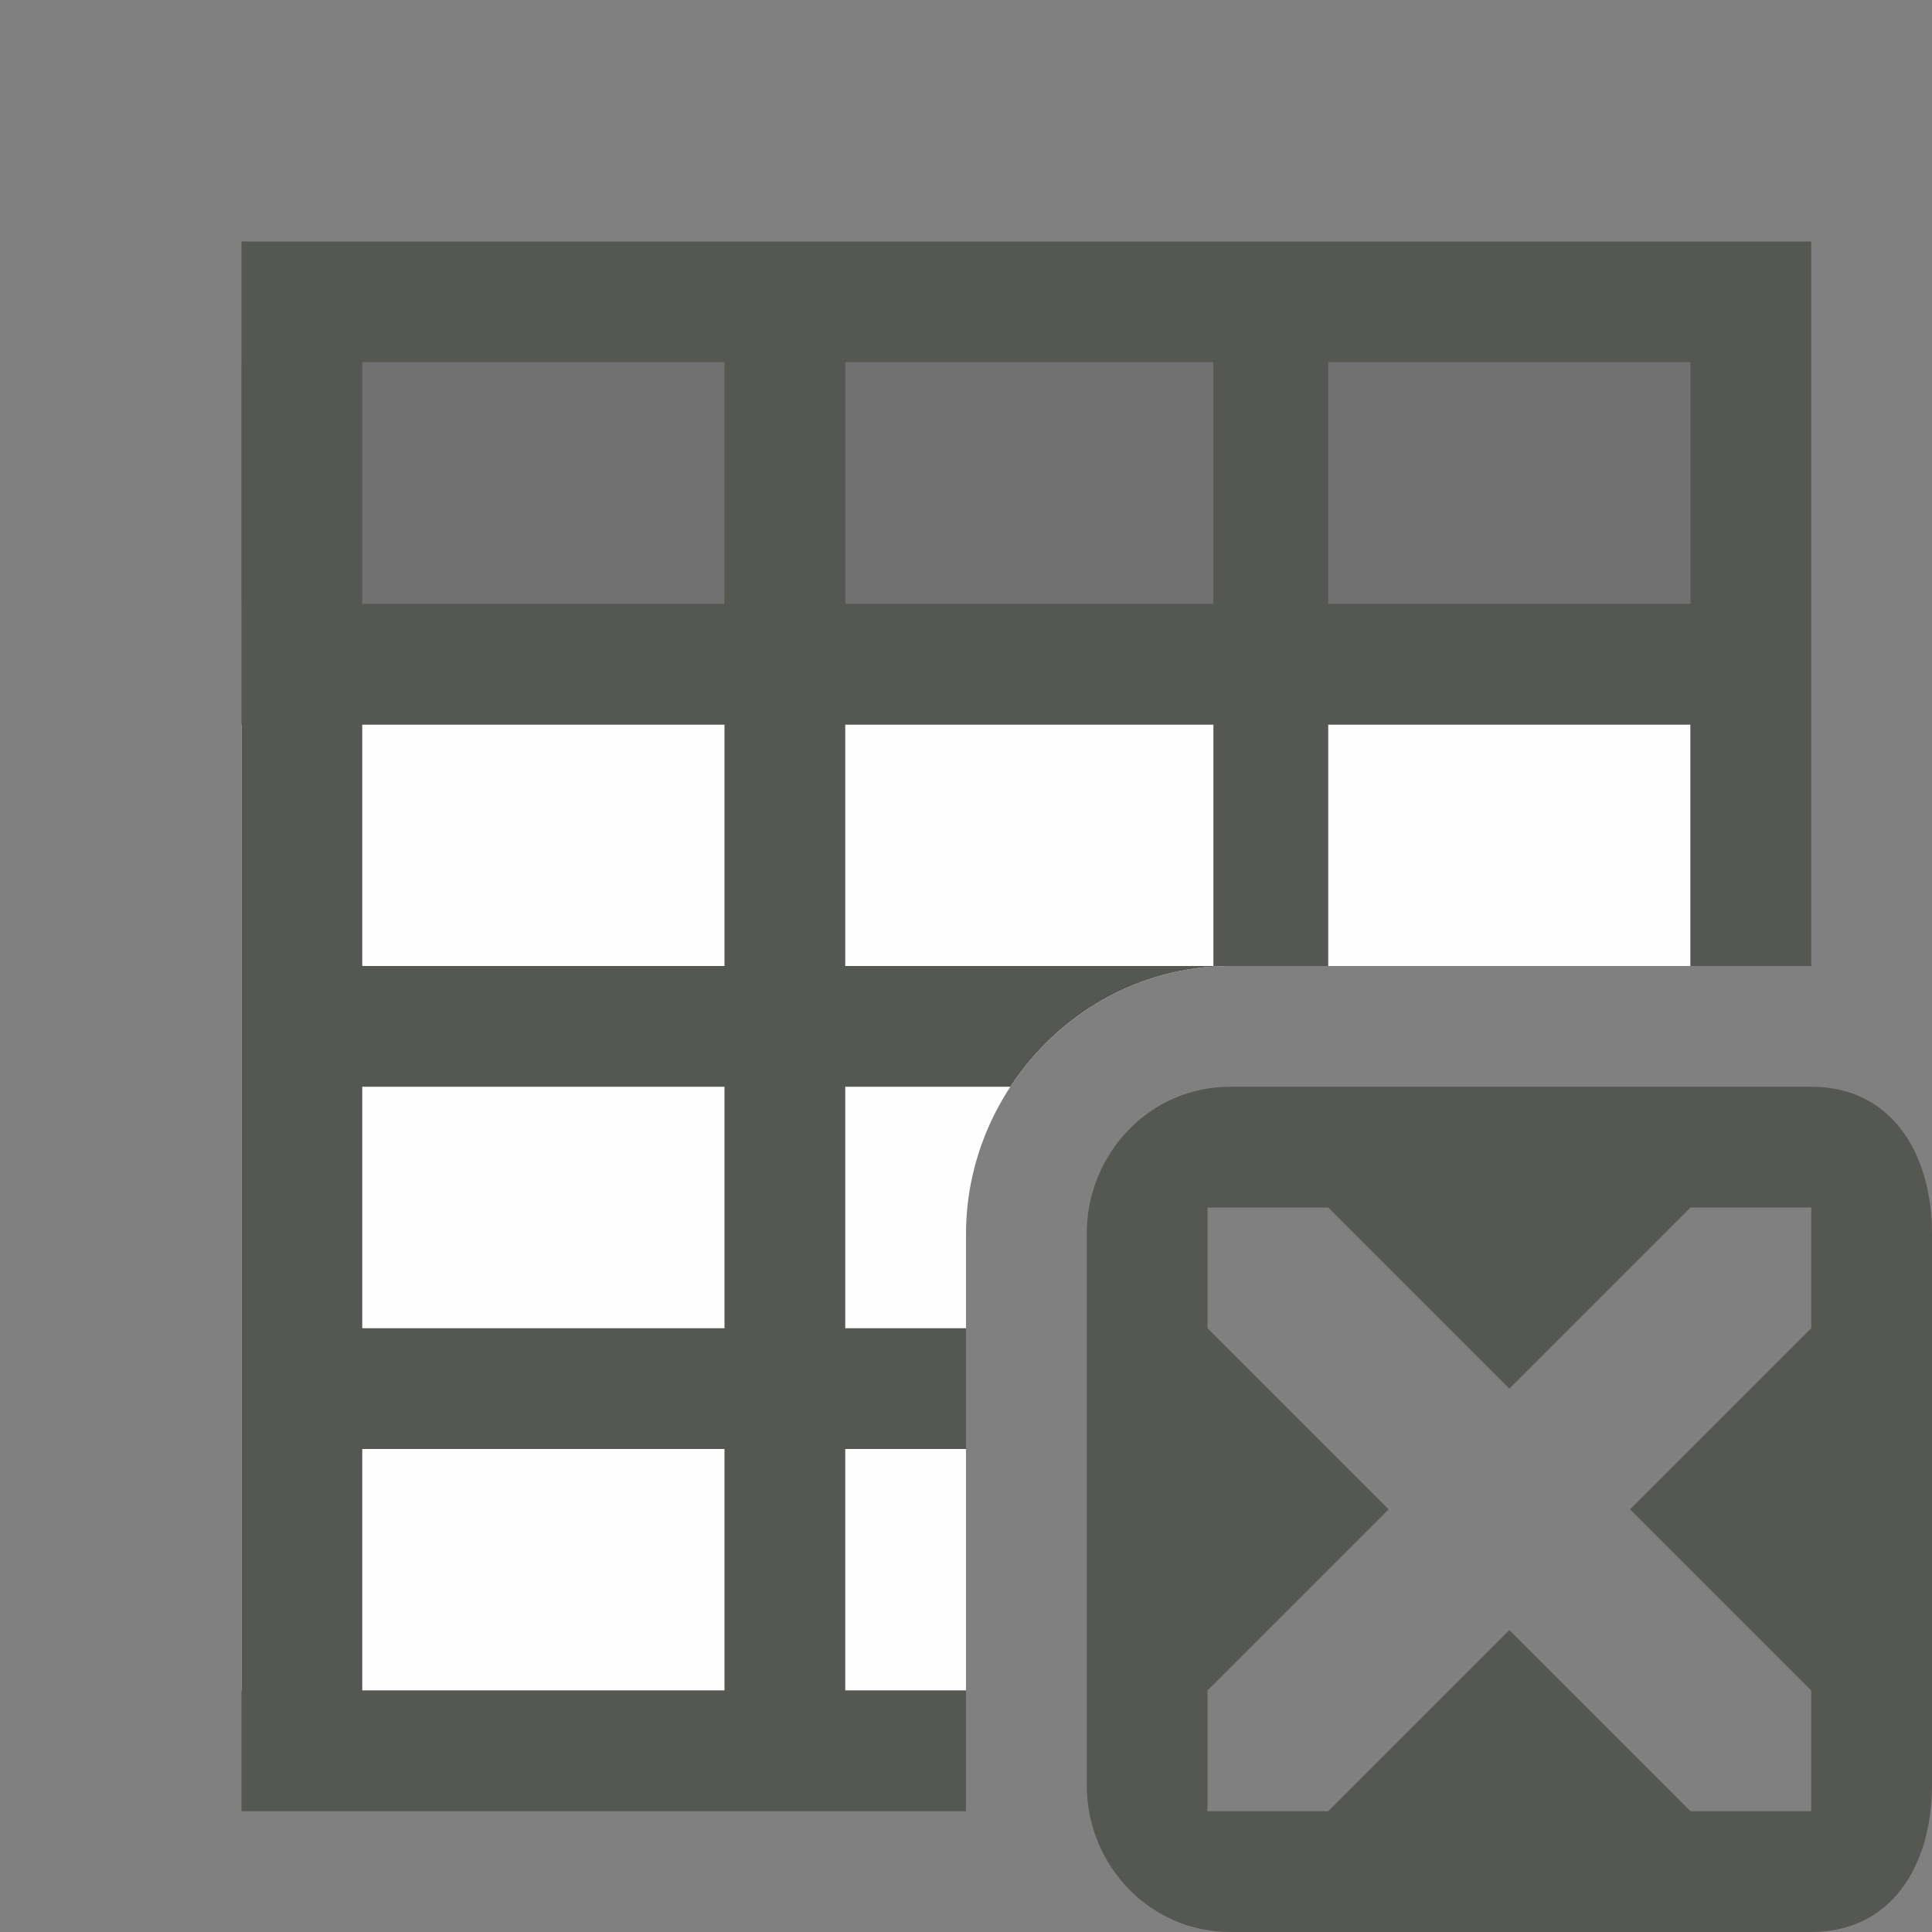 <?xml version="1.0" encoding="UTF-8" standalone="no"?>
<svg
   xmlns:dc="http://purl.org/dc/elements/1.1/"
   xmlns:cc="http://creativecommons.org/ns#"
   xmlns:rdf="http://www.w3.org/1999/02/22-rdf-syntax-ns#"
   xmlns:svg="http://www.w3.org/2000/svg"
   xmlns="http://www.w3.org/2000/svg"
   xmlns:sodipodi="http://sodipodi.sourceforge.net/DTD/sodipodi-0.dtd"
   xmlns:inkscape="http://www.inkscape.org/namespaces/inkscape"
   viewBox="0 0 16 16"
   version="1.1"
   id="svg5"
   sodipodi:docname="sc_deletetable.svg"
   inkscape:version="0.92.2 (unknown)"
   inkscape:export-filename="/home/matthias/git/icons/sifr_svg/sc_deletetable.png"
   inkscape:export-xdpi="96"
   inkscape:export-ydpi="96">
  <rect x="0" y="0" width="16" height="16" fill="#808080" stroke="none"/>
  <defs
     id="defs9" />
  <sodipodi:namedview
     pagecolor="#ffffff"
     bordercolor="#666666"
     borderopacity="1"
     objecttolerance="10"
     gridtolerance="10"
     guidetolerance="10"
     inkscape:pageopacity="0"
     inkscape:pageshadow="2"
     inkscape:window-width="1920"
     inkscape:window-height="1015"
     id="namedview7"
     showgrid="true"
     inkscape:zoom="4"
     inkscape:cx="20.841547"
     inkscape:cy="-11.379407"
     inkscape:window-x="0"
     inkscape:window-y="36"
     inkscape:window-maximized="1"
     inkscape:current-layer="svg5"
     inkscape:snap-bbox="true"
     inkscape:snap-bbox-midpoints="true"
     inkscape:snap-bbox-edge-midpoints="true"
     inkscape:bbox-nodes="true"
     inkscape:bbox-paths="true"
     inkscape:object-paths="true"
     inkscape:snap-intersection-paths="true"
     inkscape:snap-smooth-nodes="true"
     inkscape:snap-midpoints="true"
     inkscape:snap-object-midpoints="true">
    <inkscape:grid
       type="xygrid"
       id="grid4486" />
  </sodipodi:namedview>
  <rect
     style="display:inline;fill:#ffffff;fill-opacity:0.992;fill-rule:nonzero;stroke:none;stroke-width:1.746"
     id="rect5509-3-0-6-5-5-9-9-1"
     width="7"
     height="6.97"
     x="-19"
     y="-12.97"
     inkscape:export-filename="/home/matthias/GIT/icons/exported-sifr/cmd/lc_insertcolumnsafter.png"
     inkscape:export-xdpi="89"
     inkscape:export-ydpi="89"
     transform="rotate(-90)" />
  <rect
     style="opacity:0.35;fill:#555753;fill-opacity:1;stroke:none;stroke-width:0.661;stroke-opacity:1"
     id="rect1099-7-5"
     width="16"
     height="3"
     x="-23"
     y="2" />
  <path
     inkscape:connector-curvature="0"
     style="display:inline;fill:#ffffff;fill-opacity:0.992;fill-rule:nonzero;stroke:none;stroke-width:3.464"
     d="m -23,6 v 12 h 7 V 12.219 C -16,10.504 -14.58,9 -12.812,9 H -7 V 6 Z"
     id="rect5509-3-0-6-5-5-9-9-3" />
  <path
     style="opacity:1;fill:#555753;fill-opacity:1;stroke:none;stroke-width:0.69;stroke-opacity:1"
     d="m -25,0 v 20 h 9.248 C -15.911,19.62 -16,19.207 -16,18.781 V 18 h -1 v -1 -3 h 1 v -1 h -1 v -3 h 1.904 c 0.578,-0.608 1.523,-1 2.422,-1 h 0.812 V 6 H -7 v 3 h 1 c 0.334,0 0.674,0.087 1,0.209 V 0 Z m 2,2 h 5 v 2 1 h -5 z m 6,0 h 4.188 V 5 H -17 V 4 Z m 5.139,0 H -7 v 3 h -4.861 z M -23,6 h 5 v 3 h -5 z m 6,0 h 4.188 V 9 H -17 Z m -6,4 h 5 v 3 h -5 z m 0,4 h 5 v 3 1 h -5 z"
     id="rect840-3-6-3-1-7"
     inkscape:connector-curvature="0"
     sodipodi:nodetypes="cccscccccccccsccccsccccccccccccccccccccccccccccccccccccccccc" />
  <path
     style="color:#bebebe;display:inline;overflow:visible;visibility:visible;fill:#555753;fill-opacity:1;stroke:none;stroke-width:2;marker:none"
     d="m -12.812,11 c -0.663,0 -1.188,0.549 -1.188,1.219 v 6.562 c 0,0.67 0.525,1.219 1.188,1.219 H -6 c 0.663,0 1,-0.549 1,-1.219 v -6.562 C -5,11.549 -5.337,11 -6,11 Z M -12,13 h 1 l 1.5,1.5 1.5,-1.5 h 1 V 14 l -1.5,1.5 1.5,1.5 v 1 h -1 l -1.5,-1.5 -1.5,1.5 H -12 V 17 L -10.5,15.5 -12,14 Z"
     id="plus2-2-0"
     inkscape:connector-curvature="0">
    <desc
       id="desc1014-6">plus</desc>
  </path>
  <rect
     style="display:inline;fill:#ffffff;fill-opacity:0.992;fill-rule:nonzero;stroke:none;stroke-width:2.25"
     id="rect5509-3-0-6-5-5-5-5-5"
     width="9"
     height="9"
     x="-52"
     y="-6"
     inkscape:export-filename="/home/matthias/GIT/icons/exported-sifr/cmd/lc_insertcolumnsafter.png"
     inkscape:export-xdpi="89"
     inkscape:export-ydpi="89"
     transform="rotate(-90)" />
  <path
     inkscape:connector-curvature="0"
     style="display:inline;fill:#ffffff;fill-opacity:0.992;fill-rule:nonzero;stroke:none;stroke-width:4.835"
     d="m -21,33 v 17 h 12 v -6 c 0,-2.181 1.819,-4 4,-4 h 6 v -7 z"
     id="rect5509-3-0-6-5-5-9" />
  <path
     inkscape:connector-curvature="0"
     style="opacity:1;fill:#555753;fill-opacity:1;fill-rule:evenodd;stroke:none;stroke-width:2;stroke-linecap:round;stroke-linejoin:round;stroke-miterlimit:4;stroke-dasharray:none;stroke-opacity:1;paint-order:normal"
     d="m -6,34 v -8 h 1 v 8 z"
     id="rect4488-0-6-2"
     sodipodi:nodetypes="ccccc" />
  <rect
     style="opacity:1;fill:#555753;fill-opacity:1;stroke:none;stroke-width:0.69;stroke-opacity:1"
     id="rect840-3-6-3"
     width="1"
     height="13"
     x="-15"
     y="32" />
  <path
     inkscape:connector-curvature="0"
     style="opacity:1;fill:#555753;fill-opacity:1;stroke:none;stroke-width:0.69;stroke-opacity:1"
     d="M -23,26 V 52 H -8.854 C -8.939,51.678 -9,51.346 -9,51 v -1 h -5 v -5 h 5 v -1 h -12 v -5 h 15.049 v 1.131 C -5.644,40.053 -5.328,40 -5,40 v -1 h 6 v 1 h 1 c 0.346,0 0.678,0.061 1,0.146 V 26 H 2 Z m 2,2 h 6 v 4 h -6 z m 7,0 H 1 v 4 h -15 z m -7,5 h 15.049 v 5 H -21 Z m 16,0 h 6 v 5 h -6 z m -16,12 h 6 v 5 h -6 z"
     id="rect840-3-6-7-6" />
  <path
     id="path10204-3-3"
     d="m -5.135,42 c -1.041,0 -1.865,0.864 -1.865,1.916 v 7.168 c 0,1.052 0.824,1.916 1.865,1.916 h 7.563 c 1.041,0 1.572,-0.864 1.572,-1.916 v -7.168 c 0,-1.052 -0.531,-1.916 -1.572,-1.916 z M -5,44 h 2 l 1.5,1.801 L 1e-6,44 h 2 v 1 L -0.084,47.5 2,50 v 1 H 10e-7 l -1.5,-1.801 -1.5,1.801 H -5 V 50 L -2.916,47.5 -5,45 Z"
     style="color:#bebebe;display:inline;overflow:visible;visibility:visible;fill:#555753;fill-opacity:1;stroke:none;stroke-width:2;marker:none"
     inkscape:connector-curvature="0" />
  <rect
     style="opacity:0.35;fill:#555753;fill-opacity:1;stroke:none;stroke-width:0.894;stroke-opacity:1"
     id="rect1099"
     width="22"
     height="4"
     x="-21"
     y="28" />
  <path
     inkscape:connector-curvature="0"
     style="color:#bebebe;display:inline;overflow:visible;visibility:visible;fill:#555753;fill-opacity:1;stroke:none;stroke-width:2;marker:none"
     d="M 20.188,21 C 19.525,21 19,21.549 19,22.219 v 4.562 C 19,27.451 19.525,28 20.188,28 H 25 c 0.663,0 1,-0.549 1,-1.219 v -4.562 C 26,21.549 25.663,21 25,21 Z M 20,22 h 1 L 22.5,23.5 24,22 h 1 v 1 L 23.5,24.5 25,26 v 1 H 24 L 22.5,25.5 21,27 H 20 V 26 L 21.5,24.5 20,23 Z"
     id="path8937-3" />
  <rect
     style="opacity:0.35;fill:#555753;fill-opacity:1;stroke:none;stroke-width:0.661;stroke-opacity:1"
     id="rect1099-7-5-2"
     width="16"
     height="3"
     x="-1"
     y="-22" />
  <rect
     style="display:inline;fill:#ffffff;fill-opacity:0.992;fill-rule:nonzero;stroke:none;stroke-width:3.464"
     id="rect5509-3-0-6-5-5-9-9-3-9"
     width="12"
     height="16"
     x="6"
     y="-1"
     inkscape:export-filename="/home/matthias/GIT/icons/exported-sifr/cmd/lc_insertcolumnsafter.png"
     inkscape:export-xdpi="89"
     inkscape:export-ydpi="89"
     transform="rotate(-90)" />
  <path
     style="opacity:1;fill:#555753;fill-opacity:1;stroke:none;stroke-width:0.69;stroke-opacity:1"
     d="m -3,-24 v 20 h 20 v -20 z m 2,2 h 5 v 2 1 h -5 z m 6,0 h 4.049 v 3 H 5 v -1 z m 5,0 h 5 v 3 h -5 z m -11,4 h 5 v 3 h -5 z m 6,0 h 4.049 v 3 H 5 Z m 5,0 h 5 v 3 h -5 z m -11,4 h 5 v 3 h -5 z m 6,0 h 4.049 v 3 H 5 Z m 5,0 h 5 v 3 h -5 z m -11,4 h 5 v 3 1 h -5 z m 6,0 h 4 v 4 H 5 v -1 z m 5,0 h 5 v 4 h -5 z"
     id="rect840-3-6-3-1-7-1"
     inkscape:connector-curvature="0"
     sodipodi:nodetypes="ccccccccccccccccccccccccccccccccccccccccccccccccccccccccccccccccccccc" />
  <path
     style="color:#bebebe;font-style:normal;font-variant:normal;font-weight:normal;font-stretch:normal;font-size:medium;line-height:normal;font-family:sans-serif;font-variant-ligatures:normal;font-variant-position:normal;font-variant-caps:normal;font-variant-numeric:normal;font-variant-alternates:normal;font-feature-settings:normal;text-indent:0;text-align:start;text-decoration:none;text-decoration-line:none;text-decoration-style:solid;text-decoration-color:#000000;letter-spacing:normal;word-spacing:normal;text-transform:none;writing-mode:lr-tb;direction:ltr;text-orientation:mixed;dominant-baseline:auto;baseline-shift:baseline;text-anchor:start;white-space:normal;shape-padding:0;clip-rule:nonzero;display:inline;overflow:visible;visibility:visible;opacity:1;isolation:auto;mix-blend-mode:normal;color-interpolation:sRGB;color-interpolation-filters:linearRGB;solid-color:#000000;solid-opacity:1;vector-effect:none;fill:#000000;fill-opacity:1;fill-rule:nonzero;stroke:none;stroke-width:2;stroke-linecap:round;stroke-linejoin:round;stroke-miterlimit:4;stroke-dasharray:none;stroke-dashoffset:0;stroke-opacity:1;marker:none;color-rendering:auto;image-rendering:auto;shape-rendering:auto;text-rendering:auto;enable-background:accumulate"
     d="M 33.188,11 C 31.973,11 31,12.027 31,13.219 v 4.562 C 31,18.973 31.973,20 33.188,20 H 38 c 0.607,0 1.21,-0.311 1.547,-0.756 C 39.883,18.799 40,18.284 40,17.781 v -4.562 C 40,12.716 39.883,12.201 39.547,11.756 39.21,11.311 38.607,11 38,11 Z m 0,2 h 4.771 c 0.01,0.022 0.041,0.077 0.041,0.219 v 4.562 c 0,0.142 -0.031,0.197 -0.041,0.219 H 33.188 C 33.077,18 33,17.929 33,17.781 v -4.562 C 33,13.071 33.077,13 33.188,13 Z"
     id="path8937-3-5"
     inkscape:connector-curvature="0" />
  <path
     inkscape:connector-curvature="0"
     style="color:#bebebe;display:inline;overflow:visible;visibility:visible;fill:#555753;fill-opacity:1;stroke:none;stroke-width:2;marker:none"
     d="M 10.188,28.398 C 9.525,28.398 9,28.947 9,29.617 v 4.562 c 0,0.67 0.525,1.219 1.188,1.219 H 15 c 0.663,0 1,-0.549 1,-1.219 v -4.562 c 0,-0.67 -0.337,-1.219 -1,-1.219 z"
     id="path8937-3-5-3"
     sodipodi:nodetypes="sssssssss" />
  <path
     inkscape:connector-curvature="0"
     style="color:#bebebe;display:inline;overflow:visible;visibility:visible;fill:#555753;fill-opacity:1;stroke:none;stroke-width:2;marker:none"
     d="M 25.188,5.5 C 24.525,5.5 24,6.049 24,6.719 v 4.562 C 24,11.951 24.525,12.5 25.188,12.5 H 30 c 0.663,0 1,-0.549 1,-1.219 V 6.719 C 31,6.049 30.663,5.5 30,5.5 Z M 25,6.5 h 1 L 27.5,8 29,6.5 h 1 v 1 L 28.5,9 30,10.5 v 1 H 29 L 27.5,10 26,11.5 h -1 v -1 L 26.5,9 25,7.5 Z"
     id="path8937-3-0" />
  <rect
     style="opacity:0.35;fill:#555753;fill-opacity:1;stroke:none;stroke-width:0.661;stroke-opacity:1"
     id="rect1099-7-5-2-3-2"
     width="12"
     height="3"
     x="30"
     y="-18" />
  <path
     inkscape:connector-curvature="0"
     style="display:inline;fill:#ffffff;fill-opacity:0.992;fill-rule:nonzero;stroke:none;stroke-width:3.464"
     d="m 30,-14 v 8 h 6 V -9.781 C 36,-10.973 36.973,-12 38.188,-12 H 42 v -2 z"
     id="rect5509-3-0-6-5-5-9-9-3-9-6-3" />
  <path
     inkscape:connector-curvature="0"
     style="opacity:1;fill:#555753;fill-opacity:1;stroke:none;stroke-width:0.69;stroke-opacity:1"
     d="m 28,-20 v 16 h 8 v -2 h -2 v -2 h 2 v -1 h -2 v -2 h 2.367 c 0.391,-0.596 1.058,-1 1.82,-1 H 39 v -2 h 3 v 2 h 2 v -8 z m 2,2 h 3 v 3 h -3 z m 4,0 h 4.049 v 3 H 34 Z m 5,0 h 3 v 3 h -3 z m -9,4 h 3 v 2 h -3 z m 4,0 h 4.049 v 2 H 34 Z m -4,3 h 3 v 2 h -3 z m 0,3 h 3 v 2 h -3 z"
     id="rect840-3-6-3-1-7-1-7-7" />
  <path
     inkscape:connector-curvature="0"
     style="color:#bebebe;display:inline;overflow:visible;visibility:visible;fill:#555753;fill-opacity:1;stroke:none;stroke-width:2;marker:none"
     d="M 38.188,-11 C 37.525,-11 37,-10.451 37,-9.781 v 4.562 C 37,-4.549 37.525,-4 38.188,-4 H 43 c 0.663,0 1,-0.549 1,-1.219 v -4.562 C 44,-10.451 43.663,-11 43,-11 Z M 38,-10 h 1 l 1.5,1.5 1.5,-1.5 h 1 v 1 L 41.5,-7.5 43,-6 v 1 H 42 L 40.5,-6.5 39,-5 H 38 V -6 L 39.5,-7.5 38,-9 Z"
     id="path8937-3-0-5" />
  <rect
     style="opacity:0.35;fill:#555753;fill-opacity:1;stroke:none;stroke-width:0.661;stroke-opacity:1"
     id="rect1099-7-5-2-3-9"
     width="12"
     height="3"
     x="38"
     y="27" />
  <rect
     style="display:inline;fill:#ffffff;fill-opacity:0.992;fill-rule:nonzero;stroke:none;stroke-width:3.464"
     id="rect5509-3-0-6-5-5-9-9-3-9-6-2"
     width="8"
     height="12"
     x="-39"
     y="38"
     inkscape:export-filename="/home/matthias/GIT/icons/exported-sifr/cmd/lc_insertcolumnsafter.png"
     inkscape:export-xdpi="89"
     inkscape:export-ydpi="89"
     transform="rotate(-90)" />
  <path
     style="opacity:1;fill:#555753;fill-opacity:1;stroke:none;stroke-width:0.69;stroke-opacity:1"
     d="M 37,27 V 40 H 51 V 27 Z m 1,1 h 3 v 2 h -3 z m 4,0 h 4.049 v 2 H 42 Z m 5,0 h 3 v 2 h -3 z m -9,3 h 3 v 2 h -3 z m 4,0 h 4.049 v 2 H 42 Z m 5,0 h 3 v 2 h -3 z m -9,3 h 3 v 2 h -3 z m 4,0 h 4.049 v 2 H 42 Z m 5,0 h 3 v 2 h -3 z m -9,3 h 3 v 2 h -3 z m 4,0 h 4 v 2 h -4 z m 5,0 h 3 v 2 h -3 z"
     id="rect840-3-6-3-1-7-1-7-2"
     inkscape:connector-curvature="0"
     sodipodi:nodetypes="ccccccccccccccccccccccccccccccccccccccccccccccccccccccccccccccccc" />
  <rect
     style="opacity:0.35;fill:#555753;fill-opacity:1;stroke:none;stroke-width:0.539;stroke-opacity:1"
     id="rect1099-7-5-2-3-2-8"
     width="12"
     height="2"
     x="2"
     y="3" />
  <path
     inkscape:connector-curvature="0"
     style="display:inline;fill:#ffffff;fill-opacity:0.992;fill-rule:nonzero;stroke:none;stroke-width:3.464"
     d="m 2,6 v 8 H 8 V 10.219 C 8,9.027 8.973,8 10.188,8 H 14 V 6 Z"
     id="rect5509-3-0-6-5-5-9-9-3-9-6-3-9" />
  <path
     inkscape:connector-curvature="0"
     style="opacity:1;fill:#555753;fill-opacity:1;stroke:none;stroke-width:0.69;stroke-opacity:1"
     d="M 2,2 V 15 H 8 V 14 H 7 V 12 H 8 V 11 H 7 V 9 H 8.367 C 8.758,8.404 9.425,8 10.188,8 H 11 V 6 h 3 v 2 h 1 V 2 Z M 3,3 H 6 V 5 H 3 Z m 4,0 h 3.049 V 5 H 7 Z m 4,0 h 3 V 5 H 11 Z M 3,6 H 6 V 8 H 3 Z m 4,0 h 3.049 V 8 H 7 Z M 3,9 h 3 v 2 H 3 Z m 0,3 h 3 v 2 H 3 Z"
     id="rect840-3-6-3-1-7-1-7-7-7"
     sodipodi:nodetypes="cccccccccccscccccccccccccccccccccccccccccccccccccccccc" />
  <path
     inkscape:connector-curvature="0"
     style="color:#bebebe;display:inline;overflow:visible;visibility:visible;fill:#555753;fill-opacity:1;stroke:none;stroke-width:2;marker:none"
     d="M 10.188,9 C 9.525,9 9,9.549 9,10.219 v 4.562 C 9,15.451 9.525,16 10.188,16 H 15 c 0.663,0 1,-0.549 1,-1.219 v -4.562 C 16,9.549 15.663,9 15,9 Z M 10,10 h 1 L 12.5,11.5 14,10 h 1 v 1 L 13.5,12.5 15,14 v 1 H 14 L 12.5,13.5 11,15 H 10 V 14 L 11.5,12.5 10,11 Z"
     id="path8937-3-0-5-3" />
</svg>
